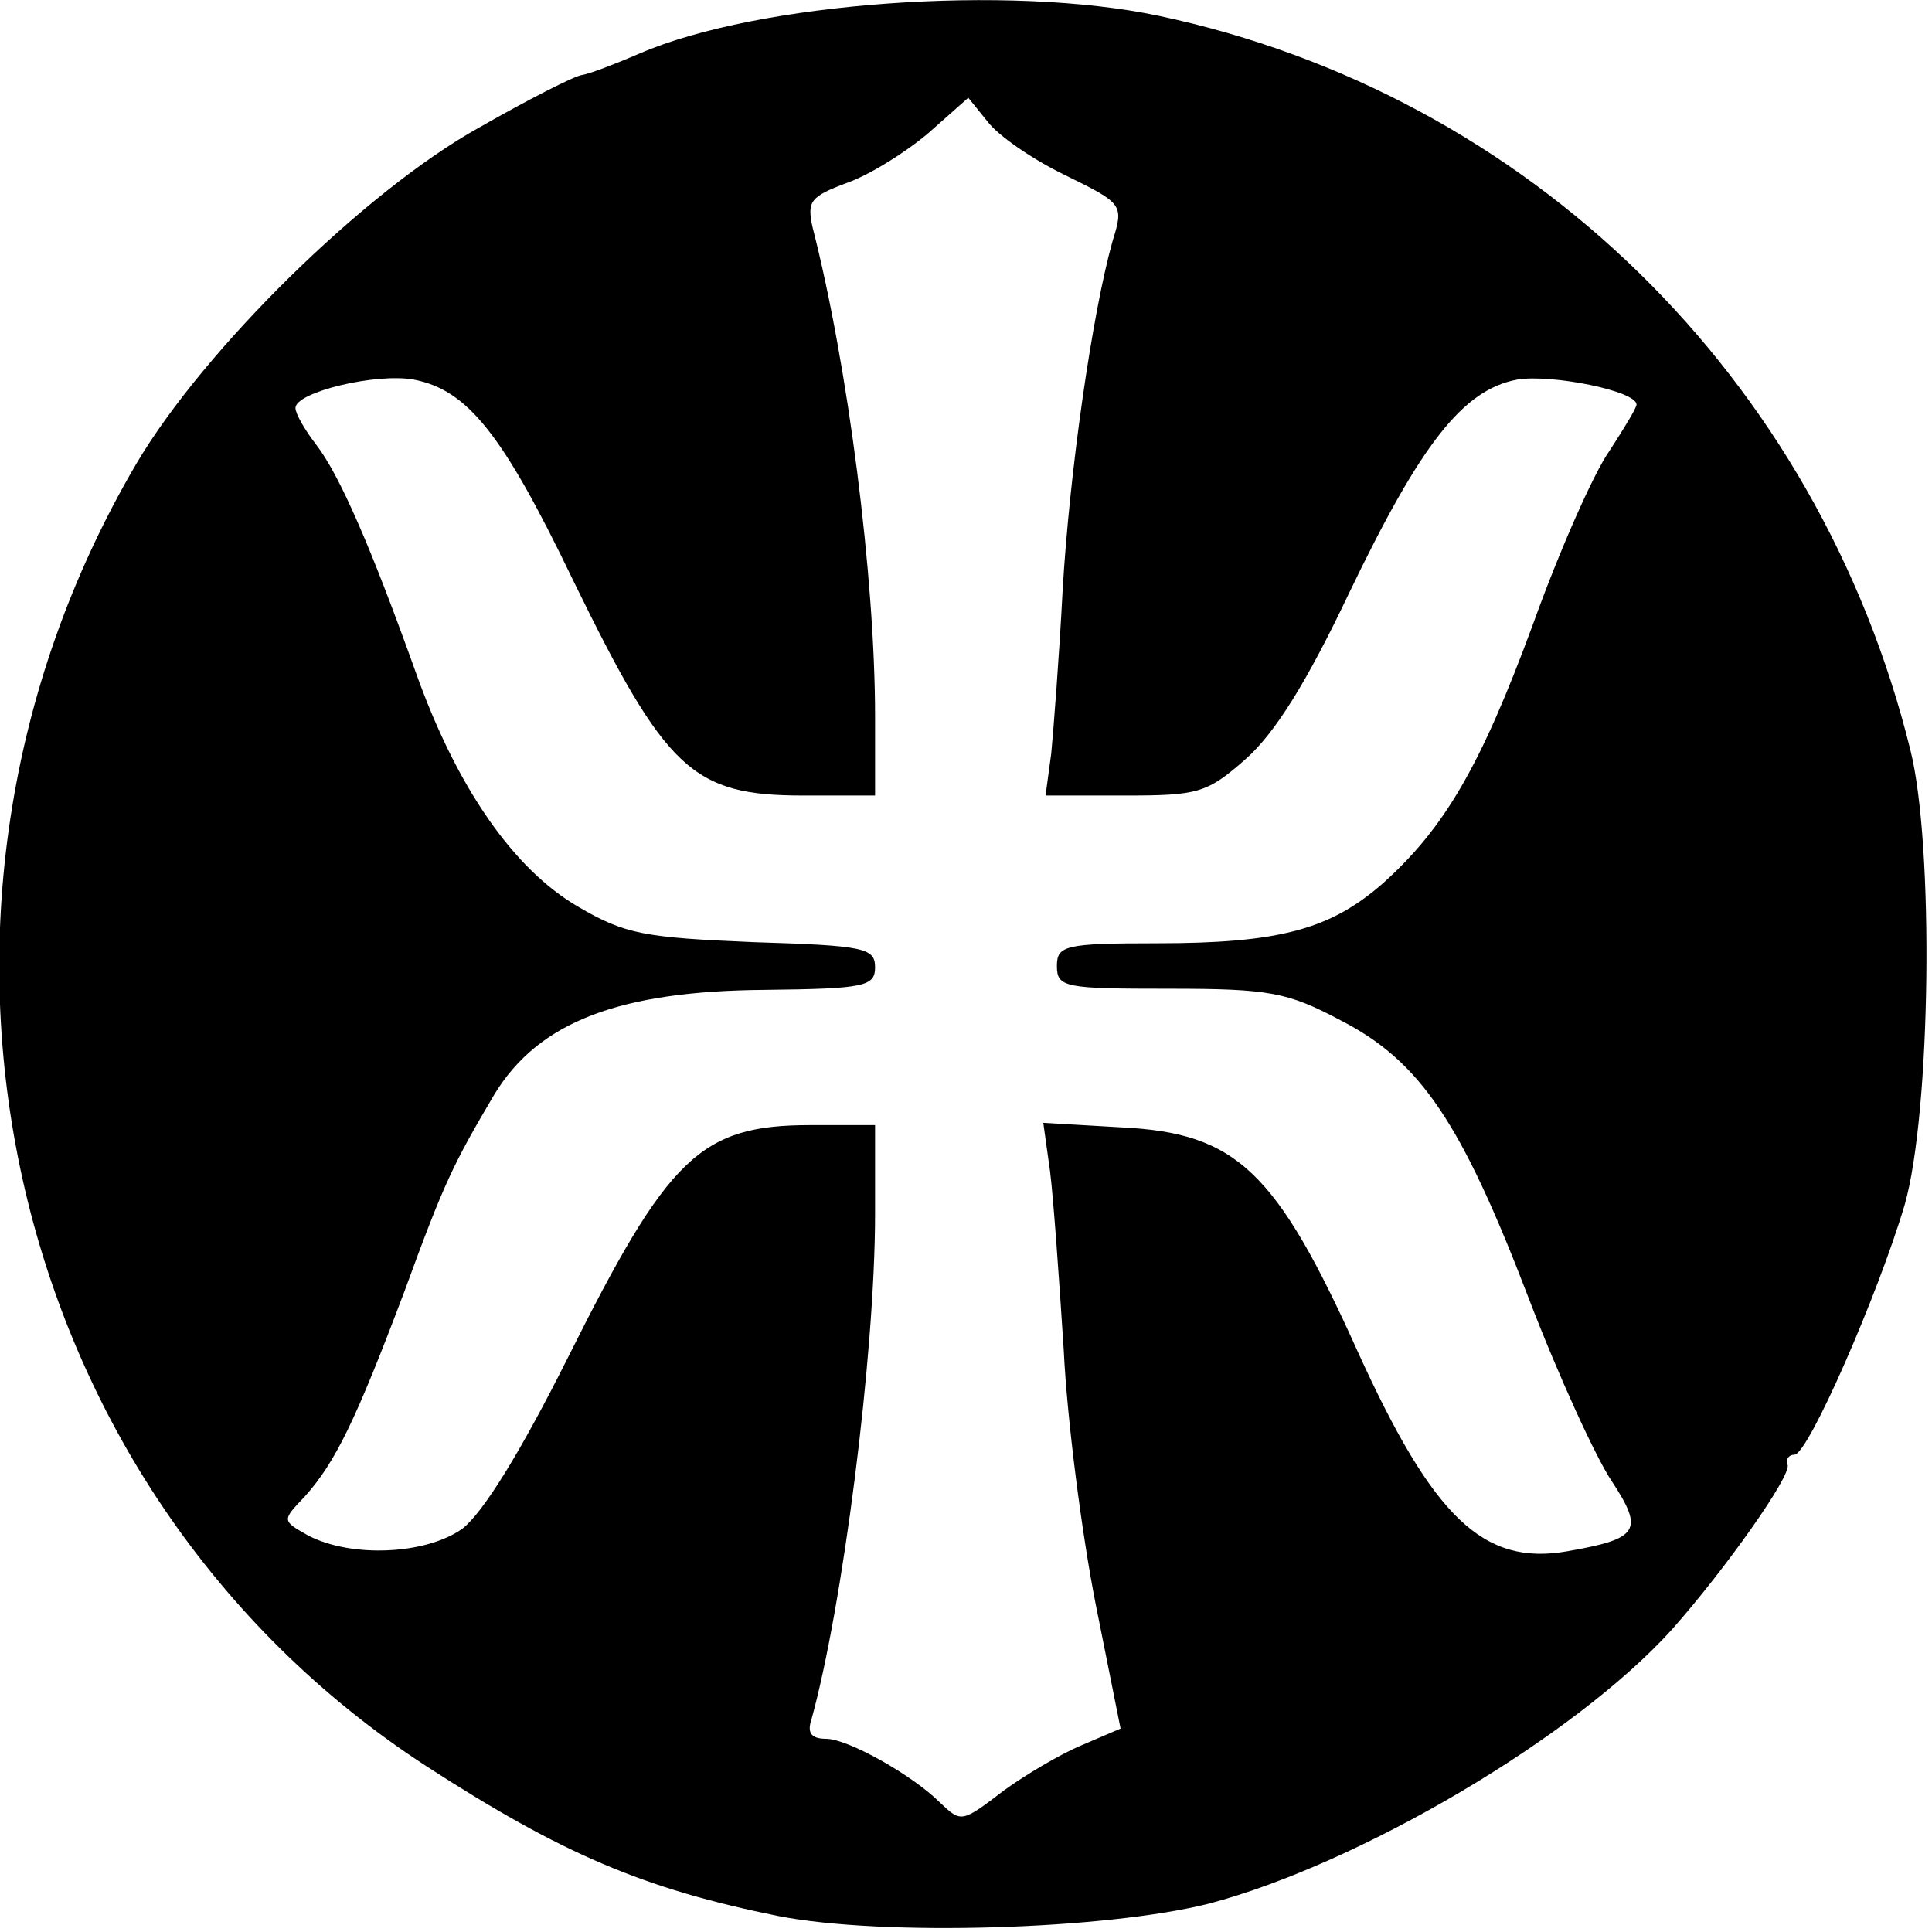 <svg xmlns="http://www.w3.org/2000/svg" id="root" viewBox="0 0 1700 1700">
  <path
    d="M685 1686c-119-24-191-55-310-132C0 1310-112 803 120 408c59-100 201-240 302-296 42-24 83-45 90-46s30-10 51-19c104-45 325-61 457-33 325 69 580 318 661 646 21 84 18 319-5 400-23 78-85 220-97 220-5 0-8 4-6 9 3 10-55 92-102 145-86 95-275 206-407 241-91 23-287 29-379 11zm199-111c18-13 48-31 67-39l35-15-22-110c-12-61-25-161-28-223-4-62-9-133-12-157l-6-43 69 4c101 5 136 38 208 198 66 145 110 188 184 175 63-11 68-18 39-62-14-21-47-93-73-161-59-154-95-208-165-244-47-25-63-28-151-28-92 0-99-1-99-20 0-18 7-20 88-20 107 0 152-12 198-52 55-49 87-104 133-229 23-64 53-132 67-152 13-20 24-38 24-41 0-12-75-27-105-22-48 9-85 57-148 188-37 78-65 123-91 146-34 30-42 32-106 32h-70l5-37c2-21 7-85 10-143 6-104 26-244 44-308 10-32 9-33-42-58-29-14-59-35-68-47l-17-21-35 31c-20 17-52 37-72 44-32 12-35 16-30 39 31 121 55 307 55 431v69h-63c-98 0-121-22-203-190-62-129-93-167-140-176-33-6-104 11-104 25 0 5 8 19 18 32 21 27 49 92 88 201 36 101 86 173 143 206 41 24 58 27 154 31 97 3 107 5 107 22s-9 19-97 20c-128 1-199 28-238 92-36 61-44 77-79 173-43 114-61 151-88 181-20 21-20 21 3 34 38 20 104 17 136-6 18-14 51-67 93-151 88-176 116-204 213-204h57v78c0 125-29 348-56 445-4 12 0 17 13 17 19 0 76 32 100 56 19 18 19 18 57-11z"
  />
</svg>